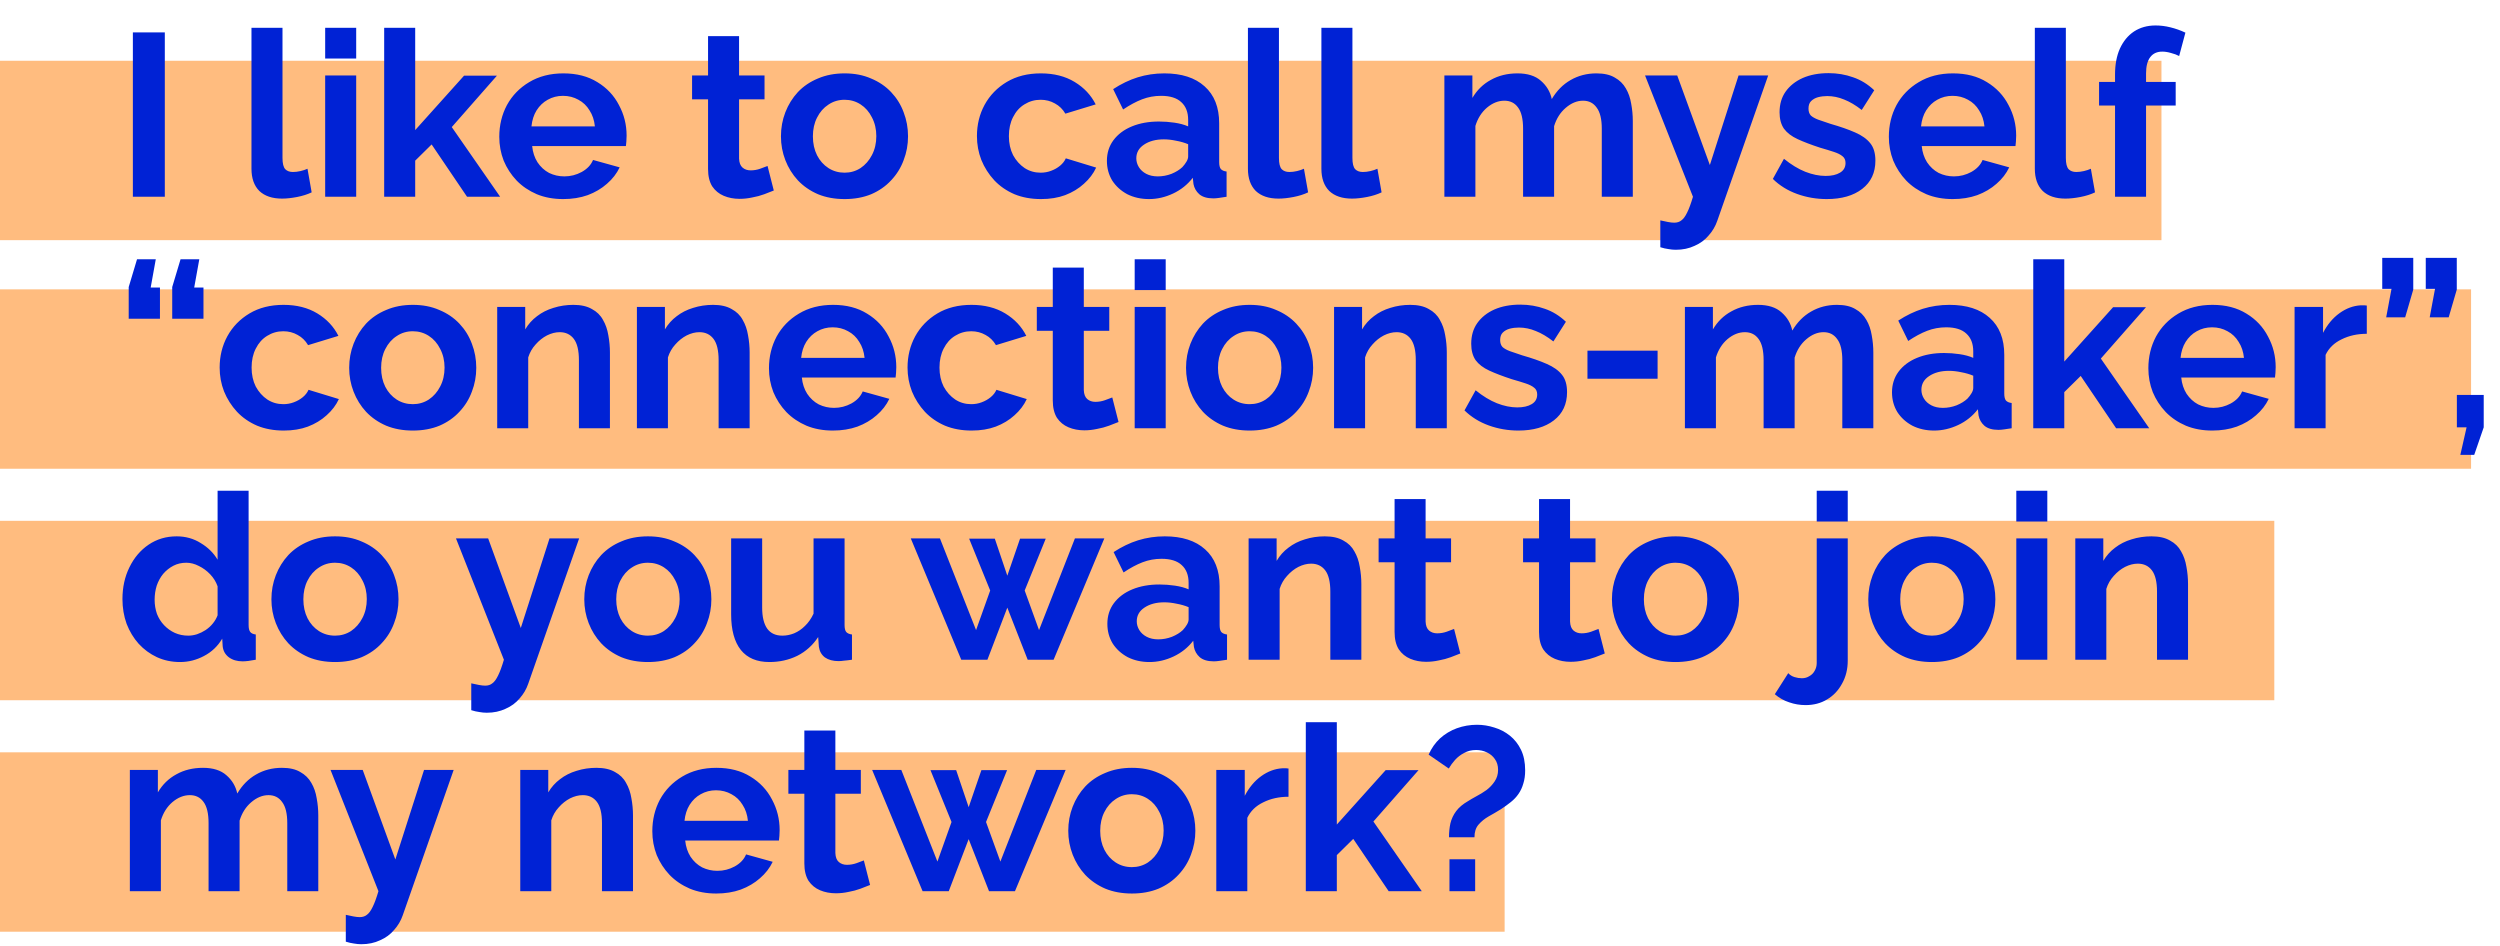 <svg width="864" height="327" viewBox="0 0 864 327" fill="none" xmlns="http://www.w3.org/2000/svg">
<rect y="260" width="520" height="62" fill="#FF7A00" fill-opacity="0.5"/>
<rect y="21" width="747" height="62" fill="#FF7A00" fill-opacity="0.5"/>
<rect y="100" width="854" height="62" fill="#FF7A00" fill-opacity="0.5"/>
<rect y="180" width="786" height="62" fill="#FF7A00" fill-opacity="0.5"/>
<path d="M45.92 68V11.2H56.96V68H45.92ZM86.909 9.6H97.629V54.56C97.629 56.48 97.949 57.787 98.589 58.48C99.229 59.12 100.109 59.44 101.229 59.44C102.083 59.44 102.963 59.333 103.869 59.12C104.776 58.907 105.576 58.64 106.269 58.32L107.709 66.48C106.269 67.173 104.589 67.707 102.669 68.08C100.749 68.453 99.016 68.64 97.469 68.64C94.109 68.64 91.496 67.76 89.629 66C87.816 64.187 86.909 61.627 86.909 58.32V9.6ZM112.38 68V26.08H123.1V68H112.38ZM112.38 20.24V9.6H123.1V20.24H112.38ZM161.411 68L149.171 49.92L143.491 55.52V68H132.771V9.6H143.491V44.96L160.371 26.16H171.731L156.131 43.92L172.851 68H161.411ZM194.633 68.8C191.273 68.8 188.233 68.24 185.513 67.12C182.793 65.947 180.473 64.373 178.553 62.4C176.633 60.373 175.139 58.08 174.073 55.52C173.059 52.907 172.553 50.16 172.553 47.28C172.553 43.28 173.433 39.627 175.193 36.32C177.006 33.013 179.566 30.373 182.873 28.4C186.233 26.373 190.179 25.36 194.713 25.36C199.299 25.36 203.219 26.373 206.473 28.4C209.726 30.373 212.206 33.013 213.913 36.32C215.673 39.573 216.553 43.093 216.553 46.88C216.553 47.52 216.526 48.187 216.473 48.88C216.419 49.52 216.366 50.053 216.313 50.48H183.913C184.126 52.613 184.739 54.48 185.753 56.08C186.819 57.68 188.153 58.907 189.753 59.76C191.406 60.56 193.166 60.96 195.033 60.96C197.166 60.96 199.166 60.453 201.033 59.44C202.953 58.373 204.259 56.987 204.953 55.28L214.153 57.84C213.139 59.973 211.673 61.867 209.753 63.52C207.886 65.173 205.673 66.48 203.113 67.44C200.553 68.347 197.726 68.8 194.633 68.8ZM183.673 43.68H205.593C205.379 41.547 204.766 39.707 203.753 38.16C202.793 36.56 201.513 35.333 199.913 34.48C198.313 33.573 196.526 33.12 194.553 33.12C192.633 33.12 190.873 33.573 189.273 34.48C187.726 35.333 186.446 36.56 185.433 38.16C184.473 39.707 183.886 41.547 183.673 43.68ZM267.422 65.84C266.515 66.213 265.422 66.64 264.142 67.12C262.862 67.6 261.475 67.973 259.982 68.24C258.542 68.56 257.075 68.72 255.582 68.72C253.609 68.72 251.795 68.373 250.142 67.68C248.489 66.987 247.155 65.893 246.142 64.4C245.182 62.853 244.702 60.853 244.702 58.4V34.32H239.182V26.08H244.702V12.48H255.422V26.08H264.222V34.32H255.422V54.8C255.475 56.24 255.875 57.28 256.622 57.92C257.369 58.56 258.302 58.88 259.422 58.88C260.542 58.88 261.635 58.693 262.702 58.32C263.769 57.947 264.622 57.627 265.262 57.36L267.422 65.84ZM291.896 68.8C288.483 68.8 285.416 68.24 282.696 67.12C279.976 65.947 277.656 64.347 275.736 62.32C273.87 60.293 272.43 57.973 271.416 55.36C270.403 52.747 269.896 50 269.896 47.12C269.896 44.187 270.403 41.413 271.416 38.8C272.43 36.187 273.87 33.867 275.736 31.84C277.656 29.813 279.976 28.24 282.696 27.12C285.416 25.947 288.483 25.36 291.896 25.36C295.31 25.36 298.35 25.947 301.016 27.12C303.736 28.24 306.056 29.813 307.976 31.84C309.896 33.867 311.336 36.187 312.296 38.8C313.31 41.413 313.816 44.187 313.816 47.12C313.816 50 313.31 52.747 312.296 55.36C311.336 57.973 309.896 60.293 307.976 62.32C306.11 64.347 303.816 65.947 301.096 67.12C298.376 68.24 295.31 68.8 291.896 68.8ZM280.936 47.12C280.936 49.573 281.416 51.76 282.376 53.68C283.336 55.547 284.643 57.013 286.296 58.08C287.95 59.147 289.816 59.68 291.896 59.68C293.923 59.68 295.763 59.147 297.416 58.08C299.07 56.96 300.376 55.467 301.336 53.6C302.35 51.68 302.856 49.493 302.856 47.04C302.856 44.64 302.35 42.48 301.336 40.56C300.376 38.64 299.07 37.147 297.416 36.08C295.763 35.013 293.923 34.48 291.896 34.48C289.816 34.48 287.95 35.04 286.296 36.16C284.643 37.227 283.336 38.72 282.376 40.64C281.416 42.507 280.936 44.667 280.936 47.12ZM359.791 68.8C356.377 68.8 353.311 68.24 350.591 67.12C347.871 65.947 345.551 64.347 343.631 62.32C341.711 60.24 340.217 57.893 339.151 55.28C338.137 52.667 337.631 49.92 337.631 47.04C337.631 43.093 338.511 39.493 340.271 36.24C342.084 32.933 344.644 30.293 347.951 28.32C351.257 26.347 355.177 25.36 359.711 25.36C364.244 25.36 368.137 26.347 371.391 28.32C374.644 30.293 377.071 32.88 378.671 36.08L368.191 39.28C367.284 37.733 366.084 36.56 364.591 35.76C363.097 34.907 361.444 34.48 359.631 34.48C357.604 34.48 355.737 35.013 354.031 36.08C352.377 37.093 351.071 38.56 350.111 40.48C349.151 42.347 348.671 44.533 348.671 47.04C348.671 49.493 349.151 51.68 350.111 53.6C351.124 55.467 352.457 56.96 354.111 58.08C355.764 59.147 357.604 59.68 359.631 59.68C360.911 59.68 362.111 59.467 363.231 59.04C364.404 58.613 365.444 58.027 366.351 57.28C367.257 56.533 367.924 55.68 368.351 54.72L378.831 57.92C377.871 60 376.457 61.867 374.591 63.52C372.777 65.173 370.617 66.48 368.111 67.44C365.657 68.347 362.884 68.8 359.791 68.8ZM382.547 55.6C382.547 52.88 383.294 50.507 384.787 48.48C386.334 46.4 388.467 44.8 391.187 43.68C393.907 42.56 397.027 42 400.547 42C402.307 42 404.094 42.133 405.907 42.4C407.72 42.667 409.294 43.093 410.627 43.68V41.44C410.627 38.773 409.827 36.72 408.227 35.28C406.68 33.84 404.36 33.12 401.267 33.12C398.974 33.12 396.787 33.52 394.707 34.32C392.627 35.12 390.44 36.293 388.147 37.84L384.707 30.8C387.48 28.987 390.307 27.627 393.187 26.72C396.12 25.813 399.187 25.36 402.387 25.36C408.36 25.36 413 26.853 416.307 29.84C419.667 32.827 421.347 37.093 421.347 42.64V56C421.347 57.12 421.534 57.92 421.907 58.4C422.334 58.88 423 59.173 423.907 59.28V68C422.947 68.16 422.067 68.293 421.267 68.4C420.52 68.507 419.88 68.56 419.347 68.56C417.214 68.56 415.587 68.08 414.467 67.12C413.4 66.16 412.734 64.987 412.467 63.6L412.227 61.44C410.414 63.787 408.147 65.6 405.427 66.88C402.707 68.16 399.934 68.8 397.107 68.8C394.334 68.8 391.827 68.24 389.587 67.12C387.4 65.947 385.667 64.373 384.387 62.4C383.16 60.373 382.547 58.107 382.547 55.6ZM408.627 57.76C409.214 57.12 409.694 56.48 410.067 55.84C410.44 55.2 410.627 54.613 410.627 54.08V49.84C409.347 49.307 407.96 48.907 406.467 48.64C404.974 48.32 403.56 48.16 402.227 48.16C399.454 48.16 397.16 48.773 395.347 50C393.587 51.173 392.707 52.747 392.707 54.72C392.707 55.787 393 56.8 393.587 57.76C394.174 58.72 395.027 59.493 396.147 60.08C397.267 60.667 398.6 60.96 400.147 60.96C401.747 60.96 403.32 60.667 404.867 60.08C406.414 59.44 407.667 58.667 408.627 57.76ZM431.284 9.6H442.004V54.56C442.004 56.48 442.324 57.787 442.964 58.48C443.604 59.12 444.484 59.44 445.604 59.44C446.458 59.44 447.338 59.333 448.244 59.12C449.151 58.907 449.951 58.64 450.644 58.32L452.084 66.48C450.644 67.173 448.964 67.707 447.044 68.08C445.124 68.453 443.391 68.64 441.844 68.64C438.484 68.64 435.871 67.76 434.004 66C432.191 64.187 431.284 61.627 431.284 58.32V9.6ZM456.675 9.6H467.395V54.56C467.395 56.48 467.715 57.787 468.355 58.48C468.995 59.12 469.875 59.44 470.995 59.44C471.848 59.44 472.728 59.333 473.635 59.12C474.542 58.907 475.342 58.64 476.035 58.32L477.475 66.48C476.035 67.173 474.355 67.707 472.435 68.08C470.515 68.453 468.782 68.64 467.235 68.64C463.875 68.64 461.262 67.76 459.395 66C457.582 64.187 456.675 61.627 456.675 58.32V9.6ZM564.297 68H553.577V44.48C553.577 41.173 552.99 38.747 551.817 37.2C550.697 35.6 549.124 34.8 547.097 34.8C545.017 34.8 543.017 35.627 541.097 37.28C539.23 38.88 537.897 40.987 537.097 43.6V68H526.377V44.48C526.377 41.12 525.79 38.667 524.617 37.12C523.497 35.573 521.924 34.8 519.897 34.8C517.817 34.8 515.817 35.6 513.897 37.2C512.03 38.8 510.697 40.907 509.897 43.52V68H499.177V26.08H508.857V33.84C510.457 31.12 512.59 29.04 515.257 27.6C517.924 26.107 520.99 25.36 524.457 25.36C527.924 25.36 530.617 26.213 532.537 27.92C534.51 29.627 535.764 31.733 536.297 34.24C538.004 31.36 540.164 29.173 542.777 27.68C545.444 26.133 548.43 25.36 551.737 25.36C554.35 25.36 556.457 25.84 558.057 26.8C559.71 27.707 560.99 28.96 561.897 30.56C562.804 32.107 563.417 33.867 563.737 35.84C564.11 37.813 564.297 39.813 564.297 41.84V68ZM573.807 76.16C574.767 76.373 575.647 76.56 576.447 76.72C577.3 76.88 578.02 76.96 578.607 76.96C579.62 76.96 580.447 76.693 581.087 76.16C581.78 75.68 582.447 74.773 583.087 73.44C583.727 72.16 584.394 70.347 585.087 68L568.527 26.08H579.647L590.927 57.04L600.847 26.08H611.087L593.487 76.32C592.847 78.187 591.86 79.867 590.527 81.36C589.247 82.907 587.62 84.107 585.647 84.96C583.727 85.867 581.567 86.32 579.167 86.32C578.314 86.32 577.46 86.24 576.607 86.08C575.754 85.973 574.82 85.76 573.807 85.44V76.16ZM631.336 68.8C627.762 68.8 624.349 68.213 621.096 67.04C617.842 65.867 615.042 64.133 612.696 61.84L616.536 54.88C619.042 56.907 621.496 58.4 623.896 59.36C626.349 60.32 628.696 60.8 630.936 60.8C633.016 60.8 634.669 60.427 635.896 59.68C637.176 58.933 637.816 57.813 637.816 56.32C637.816 55.307 637.469 54.533 636.776 54C636.082 53.413 635.069 52.907 633.736 52.48C632.456 52.053 630.882 51.573 629.016 51.04C625.922 50.027 623.336 49.04 621.256 48.08C619.176 47.12 617.602 45.92 616.536 44.48C615.522 42.987 615.016 41.093 615.016 38.8C615.016 36.027 615.709 33.653 617.096 31.68C618.536 29.653 620.509 28.08 623.016 26.96C625.576 25.84 628.562 25.28 631.976 25.28C634.962 25.28 637.789 25.76 640.456 26.72C643.122 27.627 645.549 29.12 647.736 31.2L643.416 38C641.282 36.347 639.256 35.147 637.336 34.4C635.416 33.6 633.469 33.2 631.496 33.2C630.376 33.2 629.309 33.333 628.296 33.6C627.336 33.867 626.536 34.32 625.896 34.96C625.309 35.547 625.016 36.4 625.016 37.52C625.016 38.533 625.282 39.333 625.816 39.92C626.402 40.453 627.256 40.933 628.376 41.36C629.549 41.787 630.962 42.267 632.616 42.8C635.976 43.76 638.802 44.747 641.096 45.76C643.442 46.773 645.202 48.027 646.376 49.52C647.549 50.96 648.136 52.96 648.136 55.52C648.136 59.68 646.616 62.933 643.576 65.28C640.536 67.627 636.456 68.8 631.336 68.8ZM674.867 68.8C671.507 68.8 668.467 68.24 665.747 67.12C663.027 65.947 660.707 64.373 658.787 62.4C656.867 60.373 655.374 58.08 654.307 55.52C653.294 52.907 652.787 50.16 652.787 47.28C652.787 43.28 653.667 39.627 655.427 36.32C657.24 33.013 659.8 30.373 663.107 28.4C666.467 26.373 670.414 25.36 674.947 25.36C679.534 25.36 683.454 26.373 686.707 28.4C689.96 30.373 692.44 33.013 694.147 36.32C695.907 39.573 696.787 43.093 696.787 46.88C696.787 47.52 696.76 48.187 696.707 48.88C696.654 49.52 696.6 50.053 696.547 50.48H664.147C664.36 52.613 664.974 54.48 665.987 56.08C667.054 57.68 668.387 58.907 669.987 59.76C671.64 60.56 673.4 60.96 675.267 60.96C677.4 60.96 679.4 60.453 681.267 59.44C683.187 58.373 684.494 56.987 685.187 55.28L694.387 57.84C693.374 59.973 691.907 61.867 689.987 63.52C688.12 65.173 685.907 66.48 683.347 67.44C680.787 68.347 677.96 68.8 674.867 68.8ZM663.907 43.68H685.827C685.614 41.547 685 39.707 683.987 38.16C683.027 36.56 681.747 35.333 680.147 34.48C678.547 33.573 676.76 33.12 674.787 33.12C672.867 33.12 671.107 33.573 669.507 34.48C667.96 35.333 666.68 36.56 665.667 38.16C664.707 39.707 664.12 41.547 663.907 43.68ZM703.238 9.6H713.958V54.56C713.958 56.48 714.278 57.787 714.918 58.48C715.558 59.12 716.438 59.44 717.558 59.44C718.411 59.44 719.291 59.333 720.198 59.12C721.104 58.907 721.904 58.64 722.598 58.32L724.038 66.48C722.598 67.173 720.918 67.707 718.997 68.08C717.078 68.453 715.344 68.64 713.798 68.64C710.438 68.64 707.824 67.76 705.958 66C704.144 64.187 703.238 61.627 703.238 58.32V9.6ZM730.956 68V36.48H725.436V28.32H730.956V25.76C730.956 22.293 731.516 19.307 732.636 16.8C733.809 14.24 735.436 12.267 737.516 10.88C739.649 9.493 742.129 8.8 744.956 8.8C746.662 8.8 748.369 9.013 750.076 9.44C751.836 9.867 753.569 10.48 755.276 11.28L753.116 19.36C752.316 18.933 751.382 18.587 750.316 18.32C749.249 18 748.236 17.84 747.276 17.84C745.462 17.84 744.076 18.48 743.116 19.76C742.156 21.04 741.676 22.907 741.676 25.36V28.32H751.916V36.48H741.676V68H730.956ZM53.84 89.6L52.08 99.36H55.28V110.16H44.48V99.2L47.36 89.6H53.84ZM68.88 89.6L67.12 99.36H70.32V110.16H59.52V99.2L62.4 89.6H68.88ZM98.072 148.8C94.659 148.8 91.592 148.24 88.872 147.12C86.152 145.947 83.832 144.347 81.912 142.32C79.992 140.24 78.499 137.893 77.432 135.28C76.418 132.667 75.912 129.92 75.912 127.04C75.912 123.093 76.792 119.493 78.552 116.24C80.365 112.933 82.925 110.293 86.232 108.32C89.538 106.347 93.459 105.36 97.992 105.36C102.525 105.36 106.419 106.347 109.672 108.32C112.925 110.293 115.352 112.88 116.952 116.08L106.472 119.28C105.565 117.733 104.365 116.56 102.872 115.76C101.379 114.907 99.725 114.48 97.912 114.48C95.885 114.48 94.019 115.013 92.312 116.08C90.659 117.093 89.352 118.56 88.392 120.48C87.432 122.347 86.952 124.533 86.952 127.04C86.952 129.493 87.432 131.68 88.392 133.6C89.405 135.467 90.739 136.96 92.392 138.08C94.045 139.147 95.885 139.68 97.912 139.68C99.192 139.68 100.392 139.467 101.512 139.04C102.685 138.613 103.725 138.027 104.632 137.28C105.539 136.533 106.205 135.68 106.632 134.72L117.112 137.92C116.152 140 114.739 141.867 112.872 143.52C111.059 145.173 108.899 146.48 106.392 147.44C103.939 148.347 101.165 148.8 98.072 148.8ZM142.678 148.8C139.264 148.8 136.198 148.24 133.478 147.12C130.758 145.947 128.438 144.347 126.518 142.32C124.651 140.293 123.211 137.973 122.198 135.36C121.184 132.747 120.678 130 120.678 127.12C120.678 124.187 121.184 121.413 122.198 118.8C123.211 116.187 124.651 113.867 126.518 111.84C128.438 109.813 130.758 108.24 133.478 107.12C136.198 105.947 139.264 105.36 142.678 105.36C146.091 105.36 149.131 105.947 151.798 107.12C154.518 108.24 156.838 109.813 158.758 111.84C160.678 113.867 162.118 116.187 163.078 118.8C164.091 121.413 164.598 124.187 164.598 127.12C164.598 130 164.091 132.747 163.078 135.36C162.118 137.973 160.678 140.293 158.758 142.32C156.891 144.347 154.598 145.947 151.878 147.12C149.158 148.24 146.091 148.8 142.678 148.8ZM131.718 127.12C131.718 129.573 132.198 131.76 133.158 133.68C134.118 135.547 135.424 137.013 137.078 138.08C138.731 139.147 140.598 139.68 142.678 139.68C144.704 139.68 146.544 139.147 148.198 138.08C149.851 136.96 151.158 135.467 152.118 133.6C153.131 131.68 153.638 129.493 153.638 127.04C153.638 124.64 153.131 122.48 152.118 120.56C151.158 118.64 149.851 117.147 148.198 116.08C146.544 115.013 144.704 114.48 142.678 114.48C140.598 114.48 138.731 115.04 137.078 116.16C135.424 117.227 134.118 118.72 133.158 120.64C132.198 122.507 131.718 124.667 131.718 127.12ZM210.793 148H200.073V124.48C200.073 121.12 199.486 118.667 198.313 117.12C197.14 115.573 195.513 114.8 193.433 114.8C191.993 114.8 190.526 115.173 189.033 115.92C187.593 116.667 186.286 117.707 185.113 119.04C183.94 120.32 183.086 121.813 182.553 123.52V148H171.833V106.08H181.513V113.84C182.58 112.027 183.94 110.507 185.593 109.28C187.246 108 189.14 107.04 191.273 106.4C193.46 105.707 195.753 105.36 198.153 105.36C200.766 105.36 202.9 105.84 204.553 106.8C206.26 107.707 207.54 108.96 208.393 110.56C209.3 112.107 209.913 113.867 210.233 115.84C210.606 117.813 210.793 119.813 210.793 121.84V148ZM259.074 148H248.354V124.48C248.354 121.12 247.768 118.667 246.594 117.12C245.421 115.573 243.794 114.8 241.714 114.8C240.274 114.8 238.808 115.173 237.314 115.92C235.874 116.667 234.568 117.707 233.394 119.04C232.221 120.32 231.368 121.813 230.834 123.52V148H220.114V106.08H229.794V113.84C230.861 112.027 232.221 110.507 233.874 109.28C235.528 108 237.421 107.04 239.554 106.4C241.741 105.707 244.034 105.36 246.434 105.36C249.048 105.36 251.181 105.84 252.834 106.8C254.541 107.707 255.821 108.96 256.674 110.56C257.581 112.107 258.194 113.867 258.514 115.84C258.888 117.813 259.074 119.813 259.074 121.84V148ZM287.836 148.8C284.476 148.8 281.436 148.24 278.716 147.12C275.996 145.947 273.676 144.373 271.756 142.4C269.836 140.373 268.342 138.08 267.276 135.52C266.262 132.907 265.756 130.16 265.756 127.28C265.756 123.28 266.636 119.627 268.396 116.32C270.209 113.013 272.769 110.373 276.076 108.4C279.436 106.373 283.382 105.36 287.916 105.36C292.502 105.36 296.422 106.373 299.676 108.4C302.929 110.373 305.409 113.013 307.116 116.32C308.876 119.573 309.756 123.093 309.756 126.88C309.756 127.52 309.729 128.187 309.676 128.88C309.622 129.52 309.569 130.053 309.516 130.48H277.116C277.329 132.613 277.942 134.48 278.956 136.08C280.022 137.68 281.356 138.907 282.956 139.76C284.609 140.56 286.369 140.96 288.236 140.96C290.369 140.96 292.369 140.453 294.236 139.44C296.156 138.373 297.462 136.987 298.156 135.28L307.356 137.84C306.342 139.973 304.876 141.867 302.956 143.52C301.089 145.173 298.876 146.48 296.316 147.44C293.756 148.347 290.929 148.8 287.836 148.8ZM276.876 123.68H298.796C298.582 121.547 297.969 119.707 296.956 118.16C295.996 116.56 294.716 115.333 293.116 114.48C291.516 113.573 289.729 113.12 287.756 113.12C285.836 113.12 284.076 113.573 282.476 114.48C280.929 115.333 279.649 116.56 278.636 118.16C277.676 119.707 277.089 121.547 276.876 123.68ZM335.806 148.8C332.393 148.8 329.326 148.24 326.606 147.12C323.886 145.947 321.566 144.347 319.646 142.32C317.726 140.24 316.233 137.893 315.166 135.28C314.153 132.667 313.646 129.92 313.646 127.04C313.646 123.093 314.526 119.493 316.286 116.24C318.1 112.933 320.66 110.293 323.966 108.32C327.273 106.347 331.193 105.36 335.726 105.36C340.26 105.36 344.153 106.347 347.406 108.32C350.66 110.293 353.086 112.88 354.686 116.08L344.206 119.28C343.3 117.733 342.1 116.56 340.606 115.76C339.113 114.907 337.46 114.48 335.646 114.48C333.62 114.48 331.753 115.013 330.046 116.08C328.393 117.093 327.086 118.56 326.126 120.48C325.166 122.347 324.686 124.533 324.686 127.04C324.686 129.493 325.166 131.68 326.126 133.6C327.14 135.467 328.473 136.96 330.126 138.08C331.78 139.147 333.62 139.68 335.646 139.68C336.926 139.68 338.126 139.467 339.246 139.04C340.42 138.613 341.46 138.027 342.366 137.28C343.273 136.533 343.94 135.68 344.366 134.72L354.846 137.92C353.886 140 352.473 141.867 350.606 143.52C348.793 145.173 346.633 146.48 344.126 147.44C341.673 148.347 338.9 148.8 335.806 148.8ZM386.563 145.84C385.656 146.213 384.563 146.64 383.283 147.12C382.003 147.6 380.616 147.973 379.123 148.24C377.683 148.56 376.216 148.72 374.723 148.72C372.749 148.72 370.936 148.373 369.283 147.68C367.629 146.987 366.296 145.893 365.283 144.4C364.323 142.853 363.843 140.853 363.843 138.4V114.32H358.323V106.08H363.843V92.48H374.563V106.08H383.363V114.32H374.563V134.8C374.616 136.24 375.016 137.28 375.763 137.92C376.509 138.56 377.443 138.88 378.563 138.88C379.683 138.88 380.776 138.693 381.843 138.32C382.909 137.947 383.763 137.627 384.403 137.36L386.563 145.84ZM392.146 148V106.08H402.866V148H392.146ZM392.146 100.24V89.6H402.866V100.24H392.146ZM431.896 148.8C428.483 148.8 425.416 148.24 422.696 147.12C419.976 145.947 417.656 144.347 415.736 142.32C413.87 140.293 412.43 137.973 411.416 135.36C410.403 132.747 409.896 130 409.896 127.12C409.896 124.187 410.403 121.413 411.416 118.8C412.43 116.187 413.87 113.867 415.736 111.84C417.656 109.813 419.976 108.24 422.696 107.12C425.416 105.947 428.483 105.36 431.896 105.36C435.31 105.36 438.35 105.947 441.016 107.12C443.736 108.24 446.056 109.813 447.976 111.84C449.896 113.867 451.336 116.187 452.296 118.8C453.31 121.413 453.816 124.187 453.816 127.12C453.816 130 453.31 132.747 452.296 135.36C451.336 137.973 449.896 140.293 447.976 142.32C446.11 144.347 443.816 145.947 441.096 147.12C438.376 148.24 435.31 148.8 431.896 148.8ZM420.936 127.12C420.936 129.573 421.416 131.76 422.376 133.68C423.336 135.547 424.643 137.013 426.296 138.08C427.95 139.147 429.816 139.68 431.896 139.68C433.923 139.68 435.763 139.147 437.416 138.08C439.07 136.96 440.376 135.467 441.336 133.6C442.35 131.68 442.856 129.493 442.856 127.04C442.856 124.64 442.35 122.48 441.336 120.56C440.376 118.64 439.07 117.147 437.416 116.08C435.763 115.013 433.923 114.48 431.896 114.48C429.816 114.48 427.95 115.04 426.296 116.16C424.643 117.227 423.336 118.72 422.376 120.64C421.416 122.507 420.936 124.667 420.936 127.12ZM500.012 148H489.292V124.48C489.292 121.12 488.705 118.667 487.532 117.12C486.359 115.573 484.732 114.8 482.652 114.8C481.212 114.8 479.745 115.173 478.252 115.92C476.812 116.667 475.505 117.707 474.332 119.04C473.159 120.32 472.305 121.813 471.772 123.52V148H461.052V106.08H470.732V113.84C471.799 112.027 473.159 110.507 474.812 109.28C476.465 108 478.359 107.04 480.492 106.4C482.679 105.707 484.972 105.36 487.372 105.36C489.985 105.36 492.119 105.84 493.772 106.8C495.479 107.707 496.759 108.96 497.612 110.56C498.519 112.107 499.132 113.867 499.452 115.84C499.825 117.813 500.012 119.813 500.012 121.84V148ZM524.773 148.8C521.2 148.8 517.786 148.213 514.533 147.04C511.28 145.867 508.48 144.133 506.133 141.84L509.973 134.88C512.48 136.907 514.933 138.4 517.333 139.36C519.786 140.32 522.133 140.8 524.373 140.8C526.453 140.8 528.106 140.427 529.333 139.68C530.613 138.933 531.253 137.813 531.253 136.32C531.253 135.307 530.906 134.533 530.213 134C529.52 133.413 528.506 132.907 527.173 132.48C525.893 132.053 524.32 131.573 522.453 131.04C519.36 130.027 516.773 129.04 514.693 128.08C512.613 127.12 511.04 125.92 509.973 124.48C508.96 122.987 508.453 121.093 508.453 118.8C508.453 116.027 509.146 113.653 510.533 111.68C511.973 109.653 513.946 108.08 516.453 106.96C519.013 105.84 522 105.28 525.413 105.28C528.4 105.28 531.226 105.76 533.893 106.72C536.56 107.627 538.986 109.12 541.173 111.2L536.853 118C534.72 116.347 532.693 115.147 530.773 114.4C528.853 113.6 526.906 113.2 524.933 113.2C523.813 113.2 522.746 113.333 521.733 113.6C520.773 113.867 519.973 114.32 519.333 114.96C518.746 115.547 518.453 116.4 518.453 117.52C518.453 118.533 518.72 119.333 519.253 119.92C519.84 120.453 520.693 120.933 521.813 121.36C522.986 121.787 524.4 122.267 526.053 122.8C529.413 123.76 532.24 124.747 534.533 125.76C536.88 126.773 538.64 128.027 539.813 129.52C540.986 130.96 541.573 132.96 541.573 135.52C541.573 139.68 540.053 142.933 537.013 145.28C533.973 147.627 529.893 148.8 524.773 148.8ZM548.624 130.88V121.2H572.864V130.88H548.624ZM647.422 148H636.702V124.48C636.702 121.173 636.115 118.747 634.942 117.2C633.822 115.6 632.249 114.8 630.222 114.8C628.142 114.8 626.142 115.627 624.222 117.28C622.355 118.88 621.022 120.987 620.222 123.6V148H609.502V124.48C609.502 121.12 608.915 118.667 607.742 117.12C606.622 115.573 605.049 114.8 603.022 114.8C600.942 114.8 598.942 115.6 597.022 117.2C595.155 118.8 593.822 120.907 593.022 123.52V148H582.302V106.08H591.982V113.84C593.582 111.12 595.715 109.04 598.382 107.6C601.049 106.107 604.115 105.36 607.582 105.36C611.049 105.36 613.742 106.213 615.662 107.92C617.635 109.627 618.889 111.733 619.422 114.24C621.129 111.36 623.289 109.173 625.902 107.68C628.569 106.133 631.555 105.36 634.862 105.36C637.475 105.36 639.582 105.84 641.182 106.8C642.835 107.707 644.115 108.96 645.022 110.56C645.929 112.107 646.542 113.867 646.862 115.84C647.235 117.813 647.422 119.813 647.422 121.84V148ZM653.875 135.6C653.875 132.88 654.622 130.507 656.115 128.48C657.662 126.4 659.795 124.8 662.515 123.68C665.235 122.56 668.355 122 671.875 122C673.635 122 675.422 122.133 677.235 122.4C679.048 122.667 680.622 123.093 681.955 123.68V121.44C681.955 118.773 681.155 116.72 679.555 115.28C678.008 113.84 675.688 113.12 672.595 113.12C670.302 113.12 668.115 113.52 666.035 114.32C663.955 115.12 661.768 116.293 659.475 117.84L656.035 110.8C658.808 108.987 661.635 107.627 664.515 106.72C667.448 105.813 670.515 105.36 673.715 105.36C679.688 105.36 684.328 106.853 687.635 109.84C690.995 112.827 692.675 117.093 692.675 122.64V136C692.675 137.12 692.862 137.92 693.235 138.4C693.662 138.88 694.328 139.173 695.235 139.28V148C694.275 148.16 693.395 148.293 692.595 148.4C691.848 148.507 691.208 148.56 690.675 148.56C688.542 148.56 686.915 148.08 685.795 147.12C684.728 146.16 684.062 144.987 683.795 143.6L683.555 141.44C681.742 143.787 679.475 145.6 676.755 146.88C674.035 148.16 671.262 148.8 668.435 148.8C665.662 148.8 663.155 148.24 660.915 147.12C658.728 145.947 656.995 144.373 655.715 142.4C654.488 140.373 653.875 138.107 653.875 135.6ZM679.955 137.76C680.542 137.12 681.022 136.48 681.395 135.84C681.768 135.2 681.955 134.613 681.955 134.08V129.84C680.675 129.307 679.288 128.907 677.795 128.64C676.302 128.32 674.888 128.16 673.555 128.16C670.782 128.16 668.488 128.773 666.675 130C664.915 131.173 664.035 132.747 664.035 134.72C664.035 135.787 664.328 136.8 664.915 137.76C665.502 138.72 666.355 139.493 667.475 140.08C668.595 140.667 669.928 140.96 671.475 140.96C673.075 140.96 674.648 140.667 676.195 140.08C677.742 139.44 678.995 138.667 679.955 137.76ZM731.333 148L719.093 129.92L713.413 135.52V148H702.693V89.6H713.413V124.96L730.293 106.16H741.653L726.053 123.92L742.773 148H731.333ZM764.554 148.8C761.194 148.8 758.154 148.24 755.434 147.12C752.714 145.947 750.394 144.373 748.474 142.4C746.554 140.373 745.061 138.08 743.994 135.52C742.981 132.907 742.474 130.16 742.474 127.28C742.474 123.28 743.354 119.627 745.114 116.32C746.928 113.013 749.488 110.373 752.794 108.4C756.154 106.373 760.101 105.36 764.634 105.36C769.221 105.36 773.141 106.373 776.394 108.4C779.648 110.373 782.128 113.013 783.834 116.32C785.594 119.573 786.474 123.093 786.474 126.88C786.474 127.52 786.448 128.187 786.394 128.88C786.341 129.52 786.288 130.053 786.234 130.48H753.834C754.048 132.613 754.661 134.48 755.674 136.08C756.741 137.68 758.074 138.907 759.674 139.76C761.328 140.56 763.088 140.96 764.954 140.96C767.088 140.96 769.088 140.453 770.954 139.44C772.874 138.373 774.181 136.987 774.874 135.28L784.074 137.84C783.061 139.973 781.594 141.867 779.674 143.52C777.808 145.173 775.594 146.48 773.034 147.44C770.474 148.347 767.648 148.8 764.554 148.8ZM753.594 123.68H775.514C775.301 121.547 774.688 119.707 773.674 118.16C772.714 116.56 771.434 115.333 769.834 114.48C768.234 113.573 766.448 113.12 764.474 113.12C762.554 113.12 760.794 113.573 759.194 114.48C757.648 115.333 756.368 116.56 755.354 118.16C754.394 119.707 753.808 121.547 753.594 123.68ZM817.965 115.36C814.712 115.36 811.805 116 809.245 117.28C806.685 118.507 804.845 120.293 803.725 122.64V148H793.005V106.08H802.845V115.04C804.338 112.16 806.232 109.893 808.525 108.24C810.818 106.587 813.245 105.68 815.805 105.52C816.392 105.52 816.845 105.52 817.165 105.52C817.485 105.52 817.752 105.547 817.965 105.6V115.36ZM824.663 109.68L826.503 99.84H823.303V89.12H834.023V100.08L831.223 109.68H824.663ZM839.703 109.68L841.543 99.84H838.343V89.12H849.063V100.08L846.263 109.68H839.703ZM850.293 157.2L852.453 147.68H849.093V136.48H858.373V147.68L855.093 157.2H850.293ZM42.32 207.04C42.32 202.987 43.12 199.333 44.72 196.08C46.32 192.773 48.533 190.16 51.36 188.24C54.187 186.32 57.413 185.36 61.04 185.36C64.133 185.36 66.907 186.133 69.36 187.68C71.867 189.173 73.813 191.093 75.2 193.44V169.6H85.92V216C85.92 217.12 86.107 217.92 86.48 218.4C86.853 218.88 87.493 219.173 88.4 219.28V228C86.533 228.373 85.013 228.56 83.84 228.56C81.92 228.56 80.32 228.08 79.04 227.12C77.813 226.16 77.12 224.907 76.96 223.36L76.8 220.72C75.253 223.333 73.147 225.333 70.48 226.72C67.867 228.107 65.12 228.8 62.24 228.8C59.36 228.8 56.693 228.24 54.24 227.12C51.84 226 49.733 224.453 47.92 222.48C46.16 220.507 44.773 218.213 43.76 215.6C42.8 212.933 42.32 210.08 42.32 207.04ZM75.2 212.64V202.64C74.667 201.093 73.813 199.707 72.64 198.48C71.467 197.253 70.16 196.293 68.72 195.6C67.28 194.853 65.84 194.48 64.4 194.48C62.747 194.48 61.253 194.827 59.92 195.52C58.587 196.213 57.413 197.147 56.4 198.32C55.44 199.493 54.693 200.853 54.16 202.4C53.68 203.947 53.44 205.573 53.44 207.28C53.44 208.987 53.707 210.613 54.24 212.16C54.827 213.653 55.653 214.96 56.72 216.08C57.787 217.2 59.013 218.08 60.4 218.72C61.84 219.36 63.387 219.68 65.04 219.68C66.053 219.68 67.067 219.52 68.08 219.2C69.147 218.827 70.133 218.347 71.04 217.76C72 217.12 72.827 216.373 73.52 215.52C74.267 214.613 74.827 213.653 75.2 212.64ZM115.803 228.8C112.389 228.8 109.323 228.24 106.603 227.12C103.883 225.947 101.563 224.347 99.642 222.32C97.776 220.293 96.336 217.973 95.323 215.36C94.309 212.747 93.802 210 93.802 207.12C93.802 204.187 94.309 201.413 95.323 198.8C96.336 196.187 97.776 193.867 99.642 191.84C101.563 189.813 103.883 188.24 106.603 187.12C109.323 185.947 112.389 185.36 115.803 185.36C119.216 185.36 122.256 185.947 124.923 187.12C127.643 188.24 129.963 189.813 131.883 191.84C133.803 193.867 135.243 196.187 136.203 198.8C137.216 201.413 137.723 204.187 137.723 207.12C137.723 210 137.216 212.747 136.203 215.36C135.243 217.973 133.803 220.293 131.883 222.32C130.016 224.347 127.723 225.947 125.003 227.12C122.283 228.24 119.216 228.8 115.803 228.8ZM104.843 207.12C104.843 209.573 105.323 211.76 106.283 213.68C107.243 215.547 108.549 217.013 110.203 218.08C111.856 219.147 113.723 219.68 115.803 219.68C117.829 219.68 119.669 219.147 121.323 218.08C122.976 216.96 124.283 215.467 125.243 213.6C126.256 211.68 126.763 209.493 126.763 207.04C126.763 204.64 126.256 202.48 125.243 200.56C124.283 198.64 122.976 197.147 121.323 196.08C119.669 195.013 117.829 194.48 115.803 194.48C113.723 194.48 111.856 195.04 110.203 196.16C108.549 197.227 107.243 198.72 106.283 200.64C105.323 202.507 104.843 204.667 104.843 207.12ZM162.869 236.16C163.829 236.373 164.709 236.56 165.509 236.72C166.363 236.88 167.083 236.96 167.669 236.96C168.683 236.96 169.509 236.693 170.149 236.16C170.843 235.68 171.509 234.773 172.149 233.44C172.789 232.16 173.456 230.347 174.149 228L157.589 186.08H168.709L179.989 217.04L189.909 186.08H200.149L182.549 236.32C181.909 238.187 180.923 239.867 179.589 241.36C178.309 242.907 176.683 244.107 174.709 244.96C172.789 245.867 170.629 246.32 168.229 246.32C167.376 246.32 166.523 246.24 165.669 246.08C164.816 245.973 163.883 245.76 162.869 245.44V236.16ZM223.928 228.8C220.514 228.8 217.448 228.24 214.728 227.12C212.008 225.947 209.688 224.347 207.768 222.32C205.901 220.293 204.461 217.973 203.448 215.36C202.434 212.747 201.928 210 201.928 207.12C201.928 204.187 202.434 201.413 203.448 198.8C204.461 196.187 205.901 193.867 207.768 191.84C209.688 189.813 212.008 188.24 214.728 187.12C217.448 185.947 220.514 185.36 223.928 185.36C227.341 185.36 230.381 185.947 233.048 187.12C235.768 188.24 238.088 189.813 240.008 191.84C241.928 193.867 243.368 196.187 244.328 198.8C245.341 201.413 245.848 204.187 245.848 207.12C245.848 210 245.341 212.747 244.328 215.36C243.368 217.973 241.928 220.293 240.008 222.32C238.141 224.347 235.848 225.947 233.128 227.12C230.408 228.24 227.341 228.8 223.928 228.8ZM212.968 207.12C212.968 209.573 213.448 211.76 214.408 213.68C215.368 215.547 216.674 217.013 218.328 218.08C219.981 219.147 221.848 219.68 223.928 219.68C225.954 219.68 227.794 219.147 229.448 218.08C231.101 216.96 232.408 215.467 233.368 213.6C234.381 211.68 234.888 209.493 234.888 207.04C234.888 204.64 234.381 202.48 233.368 200.56C232.408 198.64 231.101 197.147 229.448 196.08C227.794 195.013 225.954 194.48 223.928 194.48C221.848 194.48 219.981 195.04 218.328 196.16C216.674 197.227 215.368 198.72 214.408 200.64C213.448 202.507 212.968 204.667 212.968 207.12ZM252.683 212.32V186.08H263.403V210C263.403 213.2 263.99 215.627 265.163 217.28C266.336 218.88 268.07 219.68 270.363 219.68C271.75 219.68 273.11 219.413 274.443 218.88C275.83 218.293 277.083 217.44 278.203 216.32C279.376 215.2 280.363 213.787 281.163 212.08V186.08H291.883V216C291.883 217.12 292.07 217.92 292.443 218.4C292.87 218.88 293.536 219.173 294.443 219.28V228C293.376 228.16 292.47 228.267 291.723 228.32C291.03 228.427 290.39 228.48 289.803 228.48C287.883 228.48 286.31 228.053 285.083 227.2C283.91 226.293 283.216 225.067 283.003 223.52L282.763 220.16C280.896 222.987 278.496 225.147 275.563 226.64C272.63 228.08 269.403 228.8 265.883 228.8C261.563 228.8 258.283 227.413 256.043 224.64C253.803 221.813 252.683 217.707 252.683 212.32ZM371.489 186.08H381.649L364.129 228H355.169L348.129 210L341.249 228H332.209L314.769 186.08H324.849L337.329 217.76L342.209 204.08L334.929 186.16H343.809L348.129 198.96L352.529 186.16H361.409L354.129 204.08L359.089 217.76L371.489 186.08ZM382.703 215.6C382.703 212.88 383.45 210.507 384.943 208.48C386.49 206.4 388.623 204.8 391.343 203.68C394.063 202.56 397.183 202 400.703 202C402.463 202 404.25 202.133 406.063 202.4C407.876 202.667 409.45 203.093 410.783 203.68V201.44C410.783 198.773 409.983 196.72 408.383 195.28C406.836 193.84 404.516 193.12 401.423 193.12C399.13 193.12 396.943 193.52 394.863 194.32C392.783 195.12 390.596 196.293 388.303 197.84L384.863 190.8C387.636 188.987 390.463 187.627 393.343 186.72C396.276 185.813 399.343 185.36 402.543 185.36C408.516 185.36 413.156 186.853 416.463 189.84C419.823 192.827 421.503 197.093 421.503 202.64V216C421.503 217.12 421.69 217.92 422.063 218.4C422.49 218.88 423.156 219.173 424.063 219.28V228C423.103 228.16 422.223 228.293 421.423 228.4C420.676 228.507 420.036 228.56 419.503 228.56C417.37 228.56 415.743 228.08 414.623 227.12C413.556 226.16 412.89 224.987 412.623 223.6L412.383 221.44C410.57 223.787 408.303 225.6 405.583 226.88C402.863 228.16 400.09 228.8 397.263 228.8C394.49 228.8 391.983 228.24 389.743 227.12C387.556 225.947 385.823 224.373 384.543 222.4C383.316 220.373 382.703 218.107 382.703 215.6ZM408.783 217.76C409.37 217.12 409.85 216.48 410.223 215.84C410.596 215.2 410.783 214.613 410.783 214.08V209.84C409.503 209.307 408.116 208.907 406.623 208.64C405.13 208.32 403.716 208.16 402.383 208.16C399.61 208.16 397.316 208.773 395.503 210C393.743 211.173 392.863 212.747 392.863 214.72C392.863 215.787 393.156 216.8 393.743 217.76C394.33 218.72 395.183 219.493 396.303 220.08C397.423 220.667 398.756 220.96 400.303 220.96C401.903 220.96 403.476 220.667 405.023 220.08C406.57 219.44 407.823 218.667 408.783 217.76ZM470.481 228H459.761V204.48C459.761 201.12 459.174 198.667 458.001 197.12C456.827 195.573 455.201 194.8 453.121 194.8C451.681 194.8 450.214 195.173 448.721 195.92C447.281 196.667 445.974 197.707 444.801 199.04C443.627 200.32 442.774 201.813 442.241 203.52V228H431.521V186.08H441.201V193.84C442.267 192.027 443.627 190.507 445.281 189.28C446.934 188 448.827 187.04 450.961 186.4C453.147 185.707 455.441 185.36 457.841 185.36C460.454 185.36 462.587 185.84 464.241 186.8C465.947 187.707 467.227 188.96 468.081 190.56C468.987 192.107 469.601 193.867 469.921 195.84C470.294 197.813 470.481 199.813 470.481 201.84V228ZM504.688 225.84C503.781 226.213 502.688 226.64 501.408 227.12C500.128 227.6 498.741 227.973 497.248 228.24C495.808 228.56 494.341 228.72 492.848 228.72C490.874 228.72 489.061 228.373 487.408 227.68C485.754 226.987 484.421 225.893 483.408 224.4C482.448 222.853 481.968 220.853 481.968 218.4V194.32H476.448V186.08H481.968V172.48H492.688V186.08H501.488V194.32H492.688V214.8C492.741 216.24 493.141 217.28 493.888 217.92C494.634 218.56 495.568 218.88 496.688 218.88C497.808 218.88 498.901 218.693 499.968 218.32C501.034 217.947 501.888 217.627 502.528 217.36L504.688 225.84ZM554.609 225.84C553.703 226.213 552.609 226.64 551.329 227.12C550.049 227.6 548.663 227.973 547.169 228.24C545.729 228.56 544.263 228.72 542.769 228.72C540.796 228.72 538.983 228.373 537.329 227.68C535.676 226.987 534.343 225.893 533.329 224.4C532.369 222.853 531.889 220.853 531.889 218.4V194.32H526.369V186.08H531.889V172.48H542.609V186.08H551.409V194.32H542.609V214.8C542.663 216.24 543.063 217.28 543.809 217.92C544.556 218.56 545.489 218.88 546.609 218.88C547.729 218.88 548.823 218.693 549.889 218.32C550.956 217.947 551.809 217.627 552.449 217.36L554.609 225.84ZM579.084 228.8C575.67 228.8 572.604 228.24 569.884 227.12C567.164 225.947 564.844 224.347 562.924 222.32C561.057 220.293 559.617 217.973 558.604 215.36C557.59 212.747 557.084 210 557.084 207.12C557.084 204.187 557.59 201.413 558.604 198.8C559.617 196.187 561.057 193.867 562.924 191.84C564.844 189.813 567.164 188.24 569.884 187.12C572.604 185.947 575.67 185.36 579.084 185.36C582.497 185.36 585.537 185.947 588.204 187.12C590.924 188.24 593.244 189.813 595.164 191.84C597.084 193.867 598.524 196.187 599.484 198.8C600.497 201.413 601.004 204.187 601.004 207.12C601.004 210 600.497 212.747 599.484 215.36C598.524 217.973 597.084 220.293 595.164 222.32C593.297 224.347 591.004 225.947 588.284 227.12C585.564 228.24 582.497 228.8 579.084 228.8ZM568.124 207.12C568.124 209.573 568.604 211.76 569.564 213.68C570.524 215.547 571.83 217.013 573.484 218.08C575.137 219.147 577.004 219.68 579.084 219.68C581.11 219.68 582.95 219.147 584.604 218.08C586.257 216.96 587.564 215.467 588.524 213.6C589.537 211.68 590.044 209.493 590.044 207.04C590.044 204.64 589.537 202.48 588.524 200.56C587.564 198.64 586.257 197.147 584.604 196.08C582.95 195.013 581.11 194.48 579.084 194.48C577.004 194.48 575.137 195.04 573.484 196.16C571.83 197.227 570.524 198.72 569.564 200.64C568.604 202.507 568.124 204.667 568.124 207.12ZM624.018 243.68C622.045 243.68 620.151 243.36 618.338 242.72C616.525 242.133 614.871 241.2 613.378 239.92L618.018 232.64C618.605 233.28 619.325 233.733 620.178 234C621.031 234.267 621.885 234.4 622.738 234.4C623.698 234.4 624.551 234.16 625.298 233.68C626.098 233.253 626.711 232.64 627.138 231.84C627.618 231.04 627.858 230.133 627.858 229.12V186.08H638.578V228.32C638.578 231.307 637.911 233.973 636.578 236.32C635.298 238.667 633.565 240.48 631.378 241.76C629.245 243.04 626.791 243.68 624.018 243.68ZM627.858 180.24V169.6H638.578V180.24H627.858ZM667.678 228.8C664.264 228.8 661.198 228.24 658.478 227.12C655.758 225.947 653.438 224.347 651.518 222.32C649.651 220.293 648.211 217.973 647.198 215.36C646.184 212.747 645.678 210 645.678 207.12C645.678 204.187 646.184 201.413 647.198 198.8C648.211 196.187 649.651 193.867 651.518 191.84C653.438 189.813 655.758 188.24 658.478 187.12C661.198 185.947 664.264 185.36 667.678 185.36C671.091 185.36 674.131 185.947 676.798 187.12C679.518 188.24 681.838 189.813 683.758 191.84C685.678 193.867 687.118 196.187 688.078 198.8C689.091 201.413 689.598 204.187 689.598 207.12C689.598 210 689.091 212.747 688.078 215.36C687.118 217.973 685.678 220.293 683.758 222.32C681.891 224.347 679.598 225.947 676.878 227.12C674.158 228.24 671.091 228.8 667.678 228.8ZM656.718 207.12C656.718 209.573 657.198 211.76 658.158 213.68C659.118 215.547 660.424 217.013 662.078 218.08C663.731 219.147 665.598 219.68 667.678 219.68C669.704 219.68 671.544 219.147 673.198 218.08C674.851 216.96 676.158 215.467 677.118 213.6C678.131 211.68 678.638 209.493 678.638 207.04C678.638 204.64 678.131 202.48 677.118 200.56C676.158 198.64 674.851 197.147 673.198 196.08C671.544 195.013 669.704 194.48 667.678 194.48C665.598 194.48 663.731 195.04 662.078 196.16C660.424 197.227 659.118 198.72 658.158 200.64C657.198 202.507 656.718 204.667 656.718 207.12ZM696.833 228V186.08H707.553V228H696.833ZM696.833 180.24V169.6H707.553V180.24H696.833ZM756.184 228H745.464V204.48C745.464 201.12 744.877 198.667 743.704 197.12C742.53 195.573 740.904 194.8 738.824 194.8C737.384 194.8 735.917 195.173 734.424 195.92C732.984 196.667 731.677 197.707 730.504 199.04C729.33 200.32 728.477 201.813 727.944 203.52V228H717.224V186.08H726.904V193.84C727.97 192.027 729.33 190.507 730.984 189.28C732.637 188 734.53 187.04 736.664 186.4C738.85 185.707 741.144 185.36 743.544 185.36C746.157 185.36 748.29 185.84 749.944 186.8C751.65 187.707 752.93 188.96 753.784 190.56C754.69 192.107 755.304 193.867 755.624 195.84C755.997 197.813 756.184 199.813 756.184 201.84V228ZM110 308H99.28V284.48C99.28 281.173 98.693 278.747 97.52 277.2C96.4 275.6 94.827 274.8 92.8 274.8C90.72 274.8 88.72 275.627 86.8 277.28C84.933 278.88 83.6 280.987 82.8 283.6V308H72.08V284.48C72.08 281.12 71.493 278.667 70.32 277.12C69.2 275.573 67.627 274.8 65.6 274.8C63.52 274.8 61.52 275.6 59.6 277.2C57.733 278.8 56.4 280.907 55.6 283.52V308H44.88V266.08H54.56V273.84C56.16 271.12 58.293 269.04 60.96 267.6C63.627 266.107 66.693 265.36 70.16 265.36C73.627 265.36 76.32 266.213 78.24 267.92C80.213 269.627 81.467 271.733 82 274.24C83.707 271.36 85.867 269.173 88.48 267.68C91.147 266.133 94.133 265.36 97.44 265.36C100.053 265.36 102.16 265.84 103.76 266.8C105.413 267.707 106.693 268.96 107.6 270.56C108.507 272.107 109.12 273.867 109.44 275.84C109.813 277.813 110 279.813 110 281.84V308ZM119.51 316.16C120.47 316.373 121.35 316.56 122.15 316.72C123.003 316.88 123.723 316.96 124.31 316.96C125.323 316.96 126.15 316.693 126.79 316.16C127.483 315.68 128.15 314.773 128.79 313.44C129.43 312.16 130.097 310.347 130.79 308L114.23 266.08H125.35L136.63 297.04L146.55 266.08H156.79L139.19 316.32C138.55 318.187 137.563 319.867 136.23 321.36C134.95 322.907 133.323 324.107 131.35 324.96C129.43 325.867 127.27 326.32 124.87 326.32C124.017 326.32 123.163 326.24 122.31 326.08C121.457 325.973 120.523 325.76 119.51 325.44V316.16ZM218.762 308H208.042V284.48C208.042 281.12 207.455 278.667 206.282 277.12C205.109 275.573 203.482 274.8 201.402 274.8C199.962 274.8 198.495 275.173 197.002 275.92C195.562 276.667 194.255 277.707 193.082 279.04C191.909 280.32 191.055 281.813 190.522 283.52V308H179.802V266.08H189.482V273.84C190.549 272.027 191.909 270.507 193.562 269.28C195.215 268 197.109 267.04 199.242 266.4C201.429 265.707 203.722 265.36 206.122 265.36C208.735 265.36 210.869 265.84 212.522 266.8C214.229 267.707 215.509 268.96 216.362 270.56C217.269 272.107 217.882 273.867 218.202 275.84C218.575 277.813 218.762 279.813 218.762 281.84V308ZM247.523 308.8C244.163 308.8 241.123 308.24 238.403 307.12C235.683 305.947 233.363 304.373 231.443 302.4C229.523 300.373 228.03 298.08 226.963 295.52C225.95 292.907 225.443 290.16 225.443 287.28C225.443 283.28 226.323 279.627 228.083 276.32C229.896 273.013 232.456 270.373 235.763 268.4C239.123 266.373 243.07 265.36 247.603 265.36C252.19 265.36 256.11 266.373 259.363 268.4C262.616 270.373 265.096 273.013 266.803 276.32C268.563 279.573 269.443 283.093 269.443 286.88C269.443 287.52 269.416 288.187 269.363 288.88C269.31 289.52 269.256 290.053 269.203 290.48H236.803C237.016 292.613 237.63 294.48 238.643 296.08C239.71 297.68 241.043 298.907 242.643 299.76C244.296 300.56 246.056 300.96 247.923 300.96C250.056 300.96 252.056 300.453 253.923 299.44C255.843 298.373 257.15 296.987 257.843 295.28L267.043 297.84C266.03 299.973 264.563 301.867 262.643 303.52C260.776 305.173 258.563 306.48 256.003 307.44C253.443 308.347 250.616 308.8 247.523 308.8ZM236.563 283.68H258.483C258.27 281.547 257.656 279.707 256.643 278.16C255.683 276.56 254.403 275.333 252.803 274.48C251.203 273.573 249.416 273.12 247.443 273.12C245.523 273.12 243.763 273.573 242.163 274.48C240.616 275.333 239.336 276.56 238.323 278.16C237.363 279.707 236.776 281.547 236.563 283.68ZM300.703 305.84C299.796 306.213 298.703 306.64 297.423 307.12C296.143 307.6 294.756 307.973 293.263 308.24C291.823 308.56 290.356 308.72 288.863 308.72C286.89 308.72 285.076 308.373 283.423 307.68C281.77 306.987 280.436 305.893 279.423 304.4C278.463 302.853 277.983 300.853 277.983 298.4V274.32H272.463V266.08H277.983V252.48H288.703V266.08H297.503V274.32H288.703V294.8C288.756 296.24 289.156 297.28 289.903 297.92C290.65 298.56 291.583 298.88 292.703 298.88C293.823 298.88 294.916 298.693 295.983 298.32C297.05 297.947 297.903 297.627 298.543 297.36L300.703 305.84ZM358.13 266.08H368.29L350.77 308H341.81L334.77 290L327.89 308H318.85L301.41 266.08H311.49L323.97 297.76L328.85 284.08L321.57 266.16H330.45L334.77 278.96L339.17 266.16H348.05L340.77 284.08L345.73 297.76L358.13 266.08ZM391.193 308.8C387.78 308.8 384.713 308.24 381.993 307.12C379.273 305.947 376.953 304.347 375.033 302.32C373.166 300.293 371.726 297.973 370.713 295.36C369.7 292.747 369.193 290 369.193 287.12C369.193 284.187 369.7 281.413 370.713 278.8C371.726 276.187 373.166 273.867 375.033 271.84C376.953 269.813 379.273 268.24 381.993 267.12C384.713 265.947 387.78 265.36 391.193 265.36C394.606 265.36 397.646 265.947 400.313 267.12C403.033 268.24 405.353 269.813 407.273 271.84C409.193 273.867 410.633 276.187 411.593 278.8C412.606 281.413 413.113 284.187 413.113 287.12C413.113 290 412.606 292.747 411.593 295.36C410.633 297.973 409.193 300.293 407.273 302.32C405.406 304.347 403.113 305.947 400.393 307.12C397.673 308.24 394.606 308.8 391.193 308.8ZM380.233 287.12C380.233 289.573 380.713 291.76 381.673 293.68C382.633 295.547 383.94 297.013 385.593 298.08C387.246 299.147 389.113 299.68 391.193 299.68C393.22 299.68 395.06 299.147 396.713 298.08C398.366 296.96 399.673 295.467 400.633 293.6C401.646 291.68 402.153 289.493 402.153 287.04C402.153 284.64 401.646 282.48 400.633 280.56C399.673 278.64 398.366 277.147 396.713 276.08C395.06 275.013 393.22 274.48 391.193 274.48C389.113 274.48 387.246 275.04 385.593 276.16C383.94 277.227 382.633 278.72 381.673 280.64C380.713 282.507 380.233 284.667 380.233 287.12ZM445.309 275.36C442.055 275.36 439.149 276 436.589 277.28C434.029 278.507 432.189 280.293 431.069 282.64V308H420.349V266.08H430.189V275.04C431.682 272.16 433.575 269.893 435.869 268.24C438.162 266.587 440.589 265.68 443.149 265.52C443.735 265.52 444.189 265.52 444.509 265.52C444.829 265.52 445.095 265.547 445.309 265.6V275.36ZM479.926 308L467.686 289.92L462.006 295.52V308H451.286V249.6H462.006V284.96L478.886 266.16H490.246L474.646 283.92L491.366 308H479.926ZM500.776 289.36C500.776 287.653 500.936 286.053 501.256 284.56C501.629 283.013 502.296 281.6 503.256 280.32C504.216 279.04 505.576 277.893 507.336 276.88C508.082 276.4 509.042 275.84 510.216 275.2C511.442 274.56 512.616 273.84 513.736 273.04C514.856 272.187 515.789 271.2 516.536 270.08C517.336 268.907 517.736 267.573 517.736 266.08C517.736 264.587 517.362 263.333 516.616 262.32C515.922 261.307 514.989 260.533 513.816 260C512.696 259.467 511.469 259.2 510.136 259.2C508.589 259.2 507.202 259.547 505.976 260.24C504.749 260.88 503.709 261.68 502.856 262.64C502.002 263.6 501.282 264.587 500.696 265.6L493.736 260.8C494.696 258.613 496.002 256.747 497.656 255.2C499.362 253.653 501.309 252.48 503.496 251.68C505.736 250.88 508.056 250.48 510.456 250.48C512.482 250.48 514.482 250.8 516.456 251.44C518.429 252.027 520.216 252.96 521.816 254.24C523.416 255.52 524.696 257.147 525.656 259.12C526.616 261.093 527.096 263.467 527.096 266.24C527.096 267.947 526.882 269.467 526.456 270.8C526.082 272.133 525.522 273.333 524.776 274.4C524.082 275.413 523.202 276.347 522.136 277.2C521.069 278.053 519.922 278.88 518.696 279.68C517.309 280.533 515.896 281.36 514.456 282.16C513.069 282.96 511.896 283.92 510.936 285.04C510.029 286.107 509.576 287.547 509.576 289.36H500.776ZM500.936 308V296.96H509.816V308H500.936Z" fill="#0022D5"/>
</svg>
